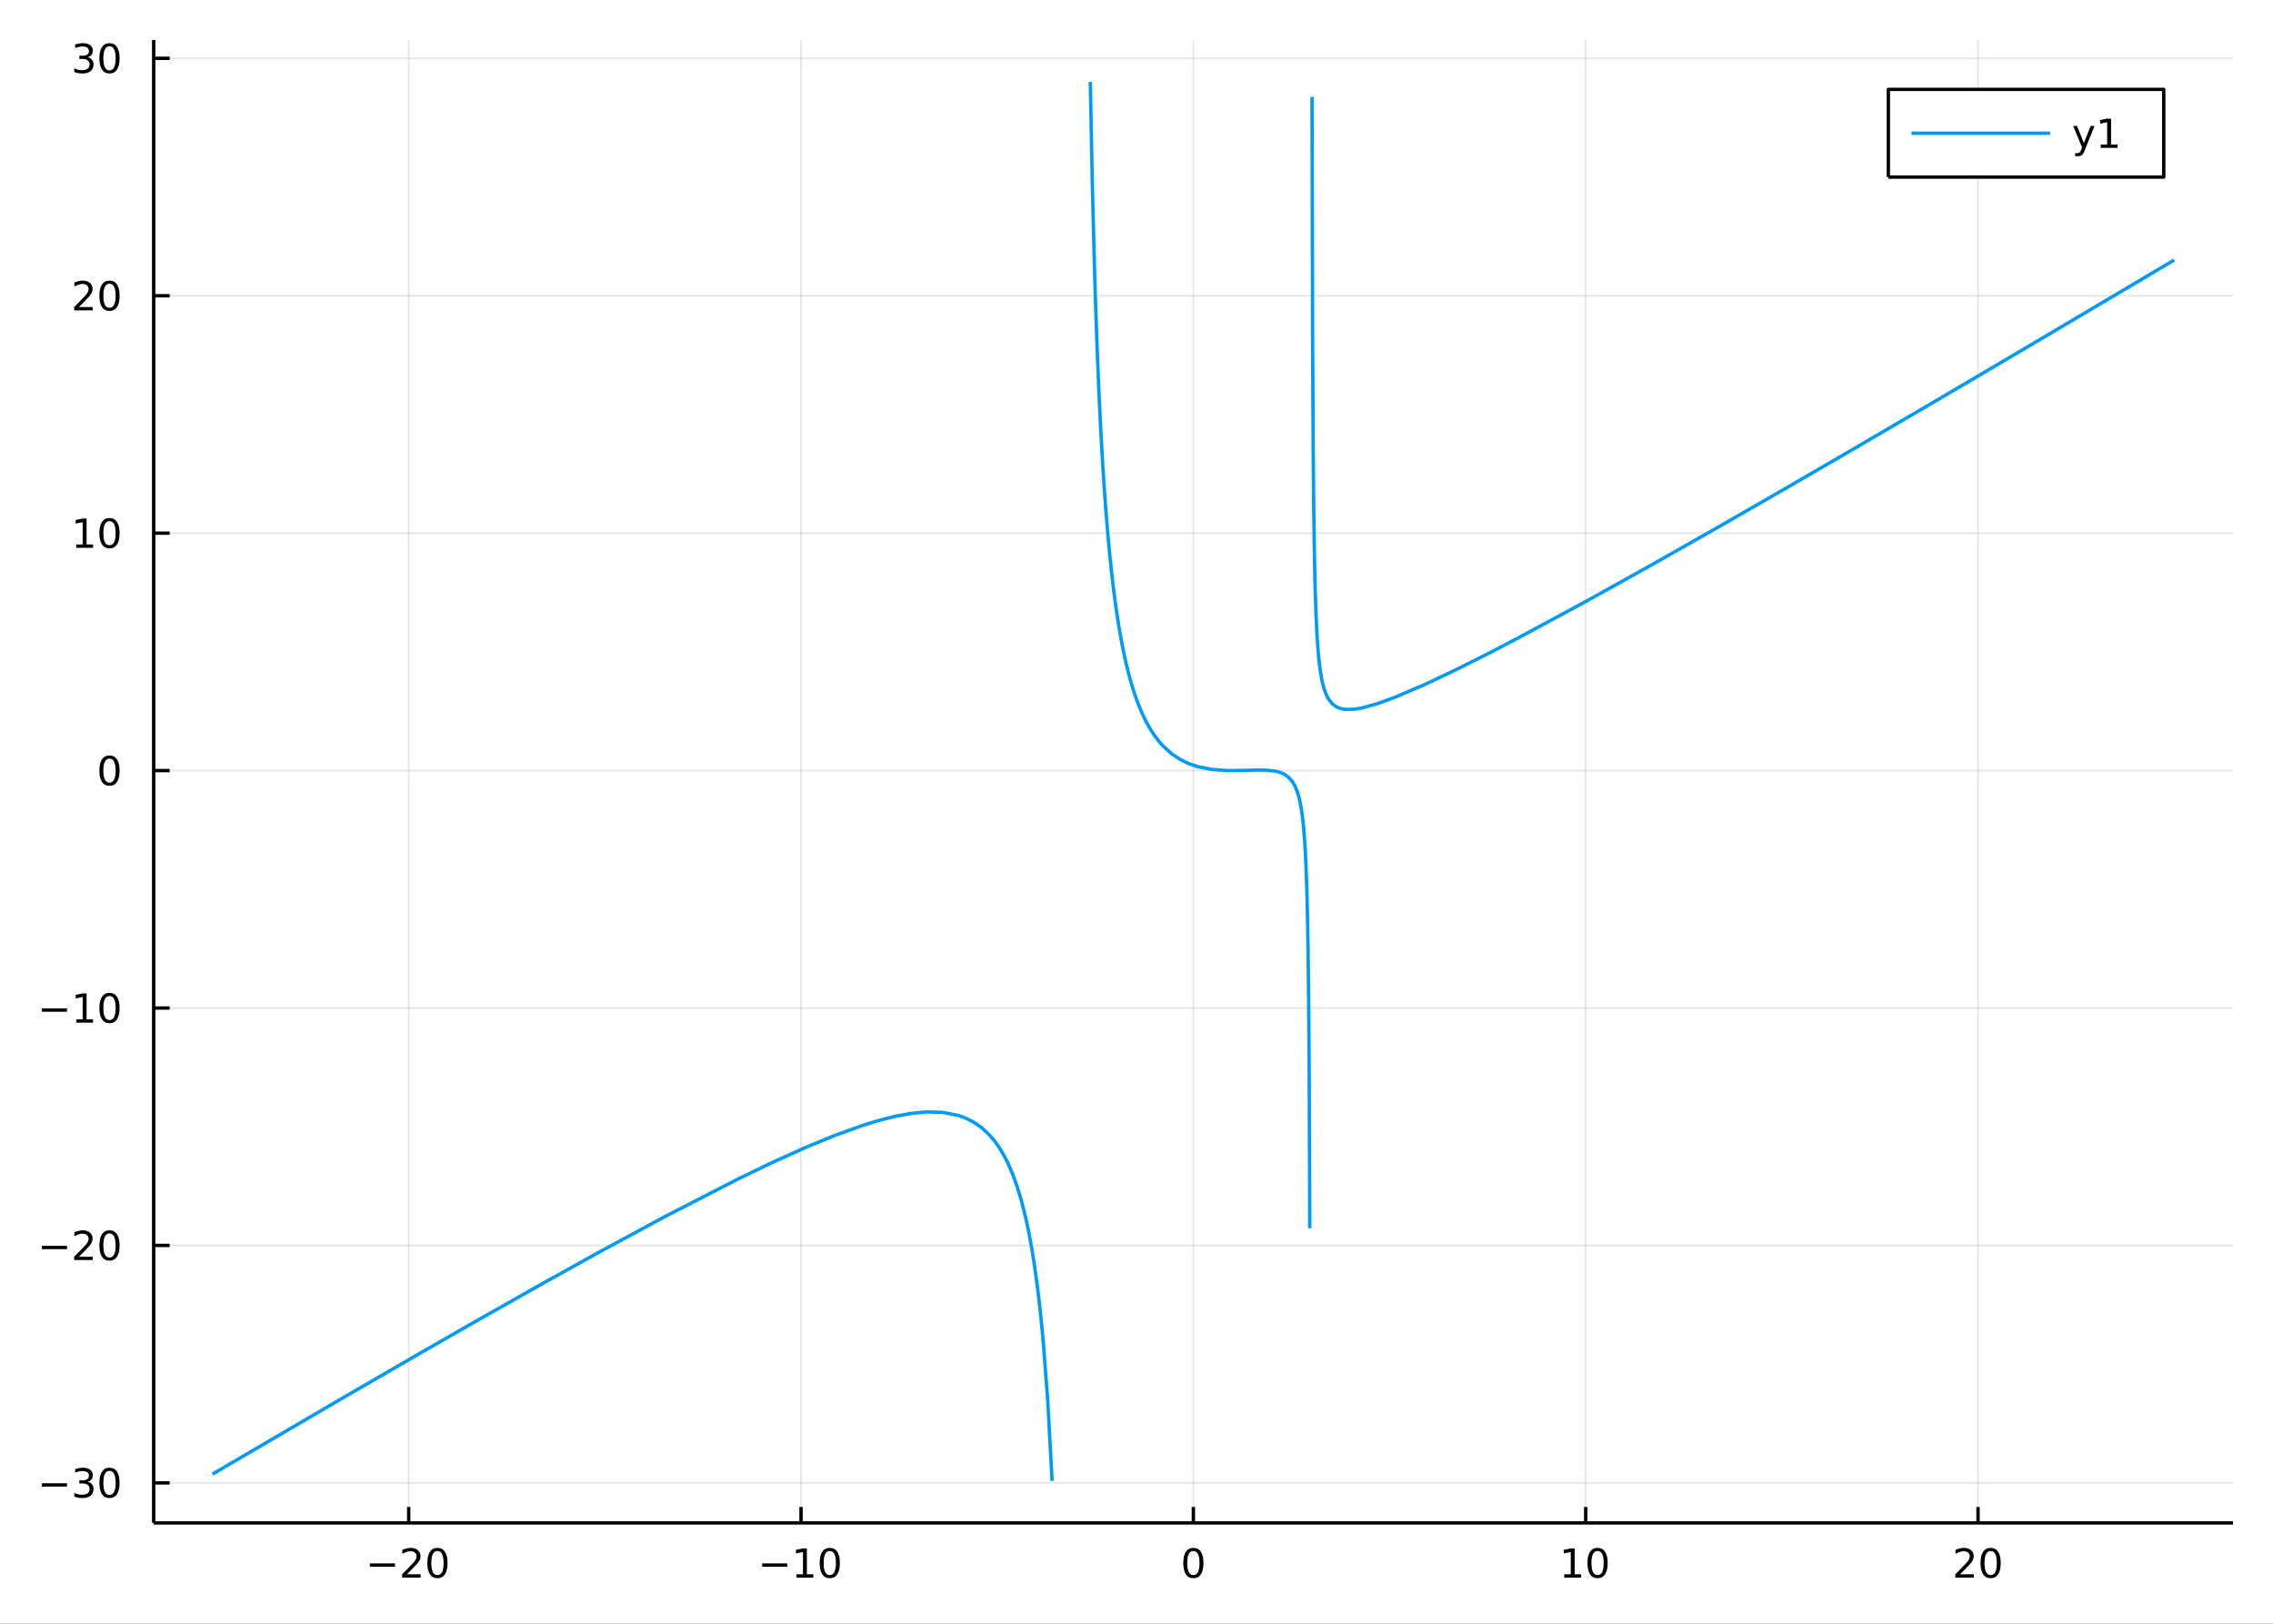 <?xml version="1.0" encoding="utf-8"?>
<svg xmlns="http://www.w3.org/2000/svg" xmlns:xlink="http://www.w3.org/1999/xlink" width="672" height="480" viewBox="0 0 2688 1920">
<rect x="0" y="0" width="2688" height="1920" fill="#333333" stroke="none"/>
<defs>
  <clipPath id="clip370">
    <rect x="0" y="0" width="2688" height="1920"/>
  </clipPath>
</defs>
<path clip-path="url(#clip370)" d="
M0 1920 L2688 1920 L2688 0 L0 0  Z
  " fill="#ffffff" fill-rule="evenodd" fill-opacity="1"/>
<defs>
  <clipPath id="clip371">
    <rect x="537" y="0" width="1883" height="1883"/>
  </clipPath>
</defs>
<path clip-path="url(#clip370)" d="
M181.747 1800.78 L2640.76 1800.78 L2640.76 47.244 L181.747 47.244  Z
  " fill="#ffffff" fill-rule="evenodd" fill-opacity="1"/>
<defs>
  <clipPath id="clip372">
    <rect x="181" y="47" width="2460" height="1755"/>
  </clipPath>
</defs>
<polyline clip-path="url(#clip372)" style="stroke:#000000; stroke-linecap:butt; stroke-linejoin:round; stroke-width:2; stroke-opacity:0.1; fill:none" points="
  483.323,1800.78 483.323,47.244 
  "/>
<polyline clip-path="url(#clip372)" style="stroke:#000000; stroke-linecap:butt; stroke-linejoin:round; stroke-width:2; stroke-opacity:0.1; fill:none" points="
  947.287,1800.78 947.287,47.244 
  "/>
<polyline clip-path="url(#clip372)" style="stroke:#000000; stroke-linecap:butt; stroke-linejoin:round; stroke-width:2; stroke-opacity:0.1; fill:none" points="
  1411.25,1800.78 1411.25,47.244 
  "/>
<polyline clip-path="url(#clip372)" style="stroke:#000000; stroke-linecap:butt; stroke-linejoin:round; stroke-width:2; stroke-opacity:0.1; fill:none" points="
  1875.22,1800.78 1875.22,47.244 
  "/>
<polyline clip-path="url(#clip372)" style="stroke:#000000; stroke-linecap:butt; stroke-linejoin:round; stroke-width:2; stroke-opacity:0.1; fill:none" points="
  2339.18,1800.78 2339.18,47.244 
  "/>
<polyline clip-path="url(#clip370)" style="stroke:#000000; stroke-linecap:butt; stroke-linejoin:round; stroke-width:4; stroke-opacity:1; fill:none" points="
  181.747,1800.78 2640.76,1800.78 
  "/>
<polyline clip-path="url(#clip370)" style="stroke:#000000; stroke-linecap:butt; stroke-linejoin:round; stroke-width:4; stroke-opacity:1; fill:none" points="
  483.323,1800.78 483.323,1781.88 
  "/>
<polyline clip-path="url(#clip370)" style="stroke:#000000; stroke-linecap:butt; stroke-linejoin:round; stroke-width:4; stroke-opacity:1; fill:none" points="
  947.287,1800.78 947.287,1781.88 
  "/>
<polyline clip-path="url(#clip370)" style="stroke:#000000; stroke-linecap:butt; stroke-linejoin:round; stroke-width:4; stroke-opacity:1; fill:none" points="
  1411.25,1800.78 1411.25,1781.88 
  "/>
<polyline clip-path="url(#clip370)" style="stroke:#000000; stroke-linecap:butt; stroke-linejoin:round; stroke-width:4; stroke-opacity:1; fill:none" points="
  1875.22,1800.78 1875.22,1781.88 
  "/>
<polyline clip-path="url(#clip370)" style="stroke:#000000; stroke-linecap:butt; stroke-linejoin:round; stroke-width:4; stroke-opacity:1; fill:none" points="
  2339.18,1800.78 2339.18,1781.88 
  "/>
<path clip-path="url(#clip370)" d="M437.386 1848.65 L467.062 1848.65 L467.062 1852.59 L437.386 1852.59 L437.386 1848.65 Z" fill="#000000" fill-rule="evenodd" fill-opacity="1" /><path clip-path="url(#clip370)" d="M481.182 1861.55 L497.501 1861.55 L497.501 1865.48 L475.557 1865.48 L475.557 1861.55 Q478.219 1858.79 482.802 1854.16 Q487.409 1849.51 488.589 1848.17 Q490.835 1845.65 491.714 1843.91 Q492.617 1842.15 492.617 1840.46 Q492.617 1837.71 490.673 1835.97 Q488.751 1834.23 485.65 1834.23 Q483.451 1834.23 480.997 1835 Q478.566 1835.76 475.789 1837.31 L475.789 1832.59 Q478.613 1831.46 481.066 1830.88 Q483.52 1830.3 485.557 1830.3 Q490.927 1830.3 494.122 1832.98 Q497.316 1835.67 497.316 1840.16 Q497.316 1842.29 496.506 1844.21 Q495.719 1846.11 493.613 1848.7 Q493.034 1849.37 489.932 1852.59 Q486.83 1855.78 481.182 1861.55 Z" fill="#000000" fill-rule="evenodd" fill-opacity="1" /><path clip-path="url(#clip370)" d="M517.316 1834 Q513.705 1834 511.876 1837.57 Q510.071 1841.11 510.071 1848.24 Q510.071 1855.34 511.876 1858.91 Q513.705 1862.45 517.316 1862.45 Q520.95 1862.45 522.756 1858.91 Q524.585 1855.34 524.585 1848.24 Q524.585 1841.11 522.756 1837.57 Q520.95 1834 517.316 1834 M517.316 1830.3 Q523.126 1830.3 526.182 1834.9 Q529.26 1839.49 529.26 1848.24 Q529.26 1856.96 526.182 1861.57 Q523.126 1866.15 517.316 1866.15 Q511.506 1866.15 508.427 1861.57 Q505.372 1856.96 505.372 1848.24 Q505.372 1839.49 508.427 1834.9 Q511.506 1830.3 517.316 1830.3 Z" fill="#000000" fill-rule="evenodd" fill-opacity="1" /><path clip-path="url(#clip370)" d="M901.35 1848.65 L931.026 1848.65 L931.026 1852.59 L901.35 1852.59 L901.35 1848.65 Z" fill="#000000" fill-rule="evenodd" fill-opacity="1" /><path clip-path="url(#clip370)" d="M941.928 1861.55 L949.567 1861.55 L949.567 1835.18 L941.257 1836.85 L941.257 1832.59 L949.521 1830.92 L954.197 1830.92 L954.197 1861.55 L961.836 1861.55 L961.836 1865.48 L941.928 1865.48 L941.928 1861.55 Z" fill="#000000" fill-rule="evenodd" fill-opacity="1" /><path clip-path="url(#clip370)" d="M981.28 1834 Q977.669 1834 975.84 1837.57 Q974.035 1841.11 974.035 1848.24 Q974.035 1855.34 975.84 1858.91 Q977.669 1862.45 981.28 1862.45 Q984.914 1862.45 986.72 1858.91 Q988.549 1855.34 988.549 1848.24 Q988.549 1841.11 986.72 1837.57 Q984.914 1834 981.28 1834 M981.28 1830.3 Q987.09 1830.3 990.146 1834.9 Q993.225 1839.49 993.225 1848.24 Q993.225 1856.96 990.146 1861.57 Q987.09 1866.15 981.28 1866.15 Q975.47 1866.15 972.391 1861.57 Q969.336 1856.96 969.336 1848.24 Q969.336 1839.49 972.391 1834.9 Q975.47 1830.3 981.28 1830.3 Z" fill="#000000" fill-rule="evenodd" fill-opacity="1" /><path clip-path="url(#clip370)" d="M1411.25 1834 Q1407.64 1834 1405.81 1837.57 Q1404.01 1841.11 1404.01 1848.24 Q1404.01 1855.34 1405.81 1858.91 Q1407.64 1862.45 1411.25 1862.45 Q1414.89 1862.45 1416.69 1858.91 Q1418.52 1855.34 1418.52 1848.24 Q1418.52 1841.11 1416.69 1837.57 Q1414.89 1834 1411.25 1834 M1411.25 1830.3 Q1417.06 1830.3 1420.12 1834.9 Q1423.2 1839.49 1423.2 1848.24 Q1423.2 1856.96 1420.12 1861.57 Q1417.06 1866.15 1411.25 1866.15 Q1405.44 1866.15 1402.36 1861.57 Q1399.31 1856.96 1399.31 1848.24 Q1399.31 1839.49 1402.36 1834.9 Q1405.44 1830.3 1411.25 1830.3 Z" fill="#000000" fill-rule="evenodd" fill-opacity="1" /><path clip-path="url(#clip370)" d="M1849.9 1861.55 L1857.54 1861.55 L1857.54 1835.18 L1849.23 1836.85 L1849.23 1832.59 L1857.5 1830.92 L1862.17 1830.92 L1862.17 1861.55 L1869.81 1861.55 L1869.81 1865.48 L1849.9 1865.48 L1849.9 1861.55 Z" fill="#000000" fill-rule="evenodd" fill-opacity="1" /><path clip-path="url(#clip370)" d="M1889.25 1834 Q1885.64 1834 1883.81 1837.57 Q1882.01 1841.11 1882.01 1848.24 Q1882.01 1855.34 1883.81 1858.91 Q1885.64 1862.45 1889.25 1862.45 Q1892.89 1862.45 1894.69 1858.91 Q1896.52 1855.34 1896.52 1848.24 Q1896.52 1841.11 1894.69 1837.57 Q1892.89 1834 1889.25 1834 M1889.25 1830.3 Q1895.06 1830.3 1898.12 1834.9 Q1901.2 1839.49 1901.2 1848.24 Q1901.2 1856.96 1898.12 1861.57 Q1895.06 1866.15 1889.25 1866.15 Q1883.44 1866.15 1880.37 1861.57 Q1877.31 1856.96 1877.31 1848.24 Q1877.31 1839.49 1880.37 1834.9 Q1883.44 1830.3 1889.25 1830.3 Z" fill="#000000" fill-rule="evenodd" fill-opacity="1" /><path clip-path="url(#clip370)" d="M2317.95 1861.55 L2334.27 1861.55 L2334.27 1865.48 L2312.33 1865.48 L2312.33 1861.55 Q2314.99 1858.79 2319.57 1854.16 Q2324.18 1849.51 2325.36 1848.17 Q2327.61 1845.65 2328.48 1843.91 Q2329.39 1842.15 2329.39 1840.46 Q2329.39 1837.71 2327.44 1835.97 Q2325.52 1834.23 2322.42 1834.23 Q2320.22 1834.23 2317.77 1835 Q2315.34 1835.76 2312.56 1837.31 L2312.56 1832.59 Q2315.38 1831.46 2317.84 1830.88 Q2320.29 1830.3 2322.33 1830.3 Q2327.7 1830.3 2330.89 1832.98 Q2334.09 1835.67 2334.09 1840.16 Q2334.09 1842.29 2333.28 1844.21 Q2332.49 1846.11 2330.38 1848.7 Q2329.8 1849.37 2326.7 1852.59 Q2323.6 1855.78 2317.95 1861.55 Z" fill="#000000" fill-rule="evenodd" fill-opacity="1" /><path clip-path="url(#clip370)" d="M2354.09 1834 Q2350.48 1834 2348.65 1837.57 Q2346.84 1841.11 2346.84 1848.24 Q2346.84 1855.34 2348.65 1858.91 Q2350.48 1862.45 2354.09 1862.45 Q2357.72 1862.45 2359.53 1858.91 Q2361.36 1855.34 2361.36 1848.24 Q2361.36 1841.11 2359.53 1837.57 Q2357.72 1834 2354.09 1834 M2354.09 1830.3 Q2359.9 1830.3 2362.95 1834.9 Q2366.03 1839.49 2366.03 1848.24 Q2366.03 1856.96 2362.95 1861.57 Q2359.9 1866.15 2354.09 1866.15 Q2348.28 1866.15 2345.2 1861.57 Q2342.14 1856.96 2342.14 1848.24 Q2342.14 1839.49 2345.2 1834.9 Q2348.28 1830.3 2354.09 1830.3 Z" fill="#000000" fill-rule="evenodd" fill-opacity="1" /><polyline clip-path="url(#clip372)" style="stroke:#000000; stroke-linecap:butt; stroke-linejoin:round; stroke-width:2; stroke-opacity:0.1; fill:none" points="
  181.747,1753.44 2640.76,1753.44 
  "/>
<polyline clip-path="url(#clip372)" style="stroke:#000000; stroke-linecap:butt; stroke-linejoin:round; stroke-width:2; stroke-opacity:0.1; fill:none" points="
  181.747,1472.69 2640.76,1472.69 
  "/>
<polyline clip-path="url(#clip372)" style="stroke:#000000; stroke-linecap:butt; stroke-linejoin:round; stroke-width:2; stroke-opacity:0.1; fill:none" points="
  181.747,1191.95 2640.76,1191.95 
  "/>
<polyline clip-path="url(#clip372)" style="stroke:#000000; stroke-linecap:butt; stroke-linejoin:round; stroke-width:2; stroke-opacity:0.1; fill:none" points="
  181.747,911.204 2640.76,911.204 
  "/>
<polyline clip-path="url(#clip372)" style="stroke:#000000; stroke-linecap:butt; stroke-linejoin:round; stroke-width:2; stroke-opacity:0.1; fill:none" points="
  181.747,630.458 2640.76,630.458 
  "/>
<polyline clip-path="url(#clip372)" style="stroke:#000000; stroke-linecap:butt; stroke-linejoin:round; stroke-width:2; stroke-opacity:0.1; fill:none" points="
  181.747,349.713 2640.76,349.713 
  "/>
<polyline clip-path="url(#clip372)" style="stroke:#000000; stroke-linecap:butt; stroke-linejoin:round; stroke-width:2; stroke-opacity:0.1; fill:none" points="
  181.747,68.968 2640.76,68.968 
  "/>
<polyline clip-path="url(#clip370)" style="stroke:#000000; stroke-linecap:butt; stroke-linejoin:round; stroke-width:4; stroke-opacity:1; fill:none" points="
  181.747,1800.78 181.747,47.244 
  "/>
<polyline clip-path="url(#clip370)" style="stroke:#000000; stroke-linecap:butt; stroke-linejoin:round; stroke-width:4; stroke-opacity:1; fill:none" points="
  181.747,1753.44 200.644,1753.44 
  "/>
<polyline clip-path="url(#clip370)" style="stroke:#000000; stroke-linecap:butt; stroke-linejoin:round; stroke-width:4; stroke-opacity:1; fill:none" points="
  181.747,1472.69 200.644,1472.69 
  "/>
<polyline clip-path="url(#clip370)" style="stroke:#000000; stroke-linecap:butt; stroke-linejoin:round; stroke-width:4; stroke-opacity:1; fill:none" points="
  181.747,1191.95 200.644,1191.95 
  "/>
<polyline clip-path="url(#clip370)" style="stroke:#000000; stroke-linecap:butt; stroke-linejoin:round; stroke-width:4; stroke-opacity:1; fill:none" points="
  181.747,911.204 200.644,911.204 
  "/>
<polyline clip-path="url(#clip370)" style="stroke:#000000; stroke-linecap:butt; stroke-linejoin:round; stroke-width:4; stroke-opacity:1; fill:none" points="
  181.747,630.458 200.644,630.458 
  "/>
<polyline clip-path="url(#clip370)" style="stroke:#000000; stroke-linecap:butt; stroke-linejoin:round; stroke-width:4; stroke-opacity:1; fill:none" points="
  181.747,349.713 200.644,349.713 
  "/>
<polyline clip-path="url(#clip370)" style="stroke:#000000; stroke-linecap:butt; stroke-linejoin:round; stroke-width:4; stroke-opacity:1; fill:none" points="
  181.747,68.968 200.644,68.968 
  "/>
<path clip-path="url(#clip370)" d="M49.552 1753.89 L79.228 1753.89 L79.228 1757.83 L49.552 1757.83 L49.552 1753.89 Z" fill="#000000" fill-rule="evenodd" fill-opacity="1" /><path clip-path="url(#clip370)" d="M103.487 1752.09 Q106.843 1752.8 108.718 1755.07 Q110.617 1757.34 110.617 1760.67 Q110.617 1765.79 107.098 1768.59 Q103.58 1771.39 97.098 1771.39 Q94.922 1771.39 92.608 1770.95 Q90.316 1770.53 87.862 1769.68 L87.862 1765.16 Q89.806 1766.3 92.121 1766.88 Q94.436 1767.46 96.959 1767.46 Q101.357 1767.46 103.649 1765.72 Q105.964 1763.98 105.964 1760.67 Q105.964 1757.62 103.811 1755.9 Q101.681 1754.17 97.862 1754.17 L93.834 1754.17 L93.834 1750.33 L98.047 1750.33 Q101.496 1750.33 103.325 1748.96 Q105.154 1747.57 105.154 1744.98 Q105.154 1742.32 103.256 1740.9 Q101.381 1739.47 97.862 1739.47 Q95.941 1739.47 93.742 1739.89 Q91.543 1740.3 88.904 1741.18 L88.904 1737.02 Q91.566 1736.28 93.881 1735.9 Q96.219 1735.53 98.279 1735.53 Q103.603 1735.53 106.705 1737.96 Q109.806 1740.37 109.806 1744.49 Q109.806 1747.36 108.163 1749.35 Q106.519 1751.32 103.487 1752.09 Z" fill="#000000" fill-rule="evenodd" fill-opacity="1" /><path clip-path="url(#clip370)" d="M129.482 1739.24 Q125.871 1739.24 124.042 1742.8 Q122.237 1746.34 122.237 1753.47 Q122.237 1760.58 124.042 1764.15 Q125.871 1767.69 129.482 1767.69 Q133.116 1767.69 134.922 1764.15 Q136.751 1760.58 136.751 1753.47 Q136.751 1746.34 134.922 1742.8 Q133.116 1739.24 129.482 1739.24 M129.482 1735.53 Q135.292 1735.53 138.348 1740.14 Q141.427 1744.72 141.427 1753.47 Q141.427 1762.2 138.348 1766.81 Q135.292 1771.39 129.482 1771.39 Q123.672 1771.39 120.593 1766.81 Q117.538 1762.2 117.538 1753.47 Q117.538 1744.72 120.593 1740.14 Q123.672 1735.53 129.482 1735.53 Z" fill="#000000" fill-rule="evenodd" fill-opacity="1" /><path clip-path="url(#clip370)" d="M49.552 1473.15 L79.228 1473.15 L79.228 1477.08 L49.552 1477.08 L49.552 1473.15 Z" fill="#000000" fill-rule="evenodd" fill-opacity="1" /><path clip-path="url(#clip370)" d="M93.348 1486.04 L109.668 1486.04 L109.668 1489.97 L87.723 1489.97 L87.723 1486.04 Q90.385 1483.28 94.969 1478.65 Q99.575 1474 100.756 1472.66 Q103.001 1470.14 103.881 1468.4 Q104.783 1466.64 104.783 1464.95 Q104.783 1462.2 102.839 1460.46 Q100.918 1458.72 97.816 1458.72 Q95.617 1458.72 93.163 1459.49 Q90.733 1460.25 87.955 1461.8 L87.955 1457.08 Q90.779 1455.95 93.232 1455.37 Q95.686 1454.79 97.723 1454.79 Q103.094 1454.79 106.288 1457.47 Q109.482 1460.16 109.482 1464.65 Q109.482 1466.78 108.672 1468.7 Q107.885 1470.6 105.779 1473.19 Q105.2 1473.86 102.098 1477.08 Q98.996 1480.28 93.348 1486.04 Z" fill="#000000" fill-rule="evenodd" fill-opacity="1" /><path clip-path="url(#clip370)" d="M129.482 1458.49 Q125.871 1458.49 124.042 1462.06 Q122.237 1465.6 122.237 1472.73 Q122.237 1479.84 124.042 1483.4 Q125.871 1486.94 129.482 1486.94 Q133.116 1486.94 134.922 1483.4 Q136.751 1479.84 136.751 1472.73 Q136.751 1465.6 134.922 1462.06 Q133.116 1458.49 129.482 1458.49 M129.482 1454.79 Q135.292 1454.79 138.348 1459.4 Q141.427 1463.98 141.427 1472.73 Q141.427 1481.46 138.348 1486.06 Q135.292 1490.65 129.482 1490.65 Q123.672 1490.65 120.593 1486.06 Q117.538 1481.46 117.538 1472.73 Q117.538 1463.98 120.593 1459.4 Q123.672 1454.79 129.482 1454.79 Z" fill="#000000" fill-rule="evenodd" fill-opacity="1" /><path clip-path="url(#clip370)" d="M49.552 1192.4 L79.228 1192.4 L79.228 1196.34 L49.552 1196.34 L49.552 1192.4 Z" fill="#000000" fill-rule="evenodd" fill-opacity="1" /><path clip-path="url(#clip370)" d="M90.131 1205.29 L97.769 1205.29 L97.769 1178.93 L89.459 1180.59 L89.459 1176.34 L97.723 1174.67 L102.399 1174.67 L102.399 1205.29 L110.038 1205.29 L110.038 1209.23 L90.131 1209.23 L90.131 1205.29 Z" fill="#000000" fill-rule="evenodd" fill-opacity="1" /><path clip-path="url(#clip370)" d="M129.482 1177.75 Q125.871 1177.75 124.042 1181.31 Q122.237 1184.85 122.237 1191.98 Q122.237 1199.09 124.042 1202.65 Q125.871 1206.2 129.482 1206.2 Q133.116 1206.2 134.922 1202.65 Q136.751 1199.09 136.751 1191.98 Q136.751 1184.85 134.922 1181.31 Q133.116 1177.75 129.482 1177.75 M129.482 1174.04 Q135.292 1174.04 138.348 1178.65 Q141.427 1183.23 141.427 1191.98 Q141.427 1200.71 138.348 1205.32 Q135.292 1209.9 129.482 1209.9 Q123.672 1209.9 120.593 1205.32 Q117.538 1200.71 117.538 1191.98 Q117.538 1183.23 120.593 1178.65 Q123.672 1174.04 129.482 1174.04 Z" fill="#000000" fill-rule="evenodd" fill-opacity="1" /><path clip-path="url(#clip370)" d="M129.482 897.002 Q125.871 897.002 124.042 900.567 Q122.237 904.109 122.237 911.238 Q122.237 918.345 124.042 921.91 Q125.871 925.451 129.482 925.451 Q133.116 925.451 134.922 921.91 Q136.751 918.345 136.751 911.238 Q136.751 904.109 134.922 900.567 Q133.116 897.002 129.482 897.002 M129.482 893.299 Q135.292 893.299 138.348 897.905 Q141.427 902.488 141.427 911.238 Q141.427 919.965 138.348 924.572 Q135.292 929.155 129.482 929.155 Q123.672 929.155 120.593 924.572 Q117.538 919.965 117.538 911.238 Q117.538 902.488 120.593 897.905 Q123.672 893.299 129.482 893.299 Z" fill="#000000" fill-rule="evenodd" fill-opacity="1" /><path clip-path="url(#clip370)" d="M90.131 643.803 L97.769 643.803 L97.769 617.438 L89.459 619.104 L89.459 614.845 L97.723 613.178 L102.399 613.178 L102.399 643.803 L110.038 643.803 L110.038 647.738 L90.131 647.738 L90.131 643.803 Z" fill="#000000" fill-rule="evenodd" fill-opacity="1" /><path clip-path="url(#clip370)" d="M129.482 616.257 Q125.871 616.257 124.042 619.822 Q122.237 623.363 122.237 630.493 Q122.237 637.6 124.042 641.164 Q125.871 644.706 129.482 644.706 Q133.116 644.706 134.922 641.164 Q136.751 637.6 136.751 630.493 Q136.751 623.363 134.922 619.822 Q133.116 616.257 129.482 616.257 M129.482 612.553 Q135.292 612.553 138.348 617.16 Q141.427 621.743 141.427 630.493 Q141.427 639.22 138.348 643.826 Q135.292 648.41 129.482 648.41 Q123.672 648.41 120.593 643.826 Q117.538 639.22 117.538 630.493 Q117.538 621.743 120.593 617.16 Q123.672 612.553 129.482 612.553 Z" fill="#000000" fill-rule="evenodd" fill-opacity="1" /><path clip-path="url(#clip370)" d="M93.348 363.058 L109.668 363.058 L109.668 366.993 L87.723 366.993 L87.723 363.058 Q90.385 360.303 94.969 355.674 Q99.575 351.021 100.756 349.678 Q103.001 347.155 103.881 345.419 Q104.783 343.66 104.783 341.97 Q104.783 339.215 102.839 337.479 Q100.918 335.743 97.816 335.743 Q95.617 335.743 93.163 336.507 Q90.733 337.271 87.955 338.822 L87.955 334.1 Q90.779 332.965 93.232 332.387 Q95.686 331.808 97.723 331.808 Q103.094 331.808 106.288 334.493 Q109.482 337.178 109.482 341.669 Q109.482 343.799 108.672 345.72 Q107.885 347.618 105.779 350.211 Q105.2 350.882 102.098 354.1 Q98.996 357.294 93.348 363.058 Z" fill="#000000" fill-rule="evenodd" fill-opacity="1" /><path clip-path="url(#clip370)" d="M129.482 335.512 Q125.871 335.512 124.042 339.077 Q122.237 342.618 122.237 349.748 Q122.237 356.854 124.042 360.419 Q125.871 363.961 129.482 363.961 Q133.116 363.961 134.922 360.419 Q136.751 356.854 136.751 349.748 Q136.751 342.618 134.922 339.077 Q133.116 335.512 129.482 335.512 M129.482 331.808 Q135.292 331.808 138.348 336.415 Q141.427 340.998 141.427 349.748 Q141.427 358.475 138.348 363.081 Q135.292 367.664 129.482 367.664 Q123.672 367.664 120.593 363.081 Q117.538 358.475 117.538 349.748 Q117.538 340.998 120.593 336.415 Q123.672 331.808 129.482 331.808 Z" fill="#000000" fill-rule="evenodd" fill-opacity="1" /><path clip-path="url(#clip370)" d="M103.487 67.614 Q106.843 68.331 108.718 70.6 Q110.617 72.868 110.617 76.202 Q110.617 81.317 107.098 84.118 Q103.58 86.919 97.098 86.919 Q94.922 86.919 92.608 86.479 Q90.316 86.063 87.862 85.206 L87.862 80.692 Q89.806 81.827 92.121 82.405 Q94.436 82.984 96.959 82.984 Q101.357 82.984 103.649 81.248 Q105.964 79.512 105.964 76.202 Q105.964 73.146 103.811 71.433 Q101.681 69.697 97.862 69.697 L93.834 69.697 L93.834 65.854 L98.047 65.854 Q101.496 65.854 103.325 64.489 Q105.154 63.1 105.154 60.507 Q105.154 57.845 103.256 56.433 Q101.381 54.998 97.862 54.998 Q95.941 54.998 93.742 55.415 Q91.543 55.831 88.904 56.711 L88.904 52.544 Q91.566 51.804 93.881 51.433 Q96.219 51.063 98.279 51.063 Q103.603 51.063 106.705 53.493 Q109.806 55.901 109.806 60.021 Q109.806 62.892 108.163 64.882 Q106.519 66.85 103.487 67.614 Z" fill="#000000" fill-rule="evenodd" fill-opacity="1" /><path clip-path="url(#clip370)" d="M129.482 54.767 Q125.871 54.767 124.042 58.331 Q122.237 61.873 122.237 69.003 Q122.237 76.109 124.042 79.674 Q125.871 83.216 129.482 83.216 Q133.116 83.216 134.922 79.674 Q136.751 76.109 136.751 69.003 Q136.751 61.873 134.922 58.331 Q133.116 54.767 129.482 54.767 M129.482 51.063 Q135.292 51.063 138.348 55.669 Q141.427 60.253 141.427 69.003 Q141.427 77.729 138.348 82.336 Q135.292 86.919 129.482 86.919 Q123.672 86.919 120.593 82.336 Q117.538 77.729 117.538 69.003 Q117.538 60.253 120.593 55.669 Q123.672 51.063 129.482 51.063 Z" fill="#000000" fill-rule="evenodd" fill-opacity="1" /><polyline clip-path="url(#clip372)" style="stroke:#009af9; stroke-linecap:butt; stroke-linejoin:round; stroke-width:4; stroke-opacity:1; fill:none" points="
  251.341,1743.05 266.445,1734.17 406.096,1652.54 490.021,1603.97 560.979,1563.3 638.058,1519.71 709.119,1480.25 785.303,1439.08 873.571,1393.72 912.791,1374.82 
  952.012,1357.1 986.405,1342.91 1020.8,1330.53 1039.55,1324.81 1058.3,1320.08 1077.04,1316.62 1095.79,1314.82 1114.65,1315.3 1133.51,1319 1142.94,1322.49 
  1152.37,1327.44 1161.8,1334.19 1171.23,1343.28 1176.45,1349.54 1181.66,1356.9 1186.87,1365.53 1192.09,1375.7 1197.3,1387.73 1202.51,1402.02 1207.73,1419.14 
  1212.94,1439.83 1215.55,1451.82 1218.15,1465.12 1220.76,1479.93 1223.37,1496.49 1225.97,1515.11 1228.58,1536.14 1229.88,1547.7 1231.19,1560.05 1232.49,1573.27 
  1233.79,1587.44 1239.01,1655.89 1244.22,1751.15 
  "/>
<polyline clip-path="url(#clip372)" style="stroke:#009af9; stroke-linecap:butt; stroke-linejoin:round; stroke-width:4; stroke-opacity:1; fill:none" points="
  1289.37,96.872 1291.85,221.23 1294.33,317.555 1294.95,338.325 1295.57,357.979 1296.19,376.604 1296.81,394.277 1298.05,427.041 1299.29,456.753 1300.53,483.813 
  1301.77,508.553 1303.01,531.251 1304.25,552.143 1305.49,571.432 1306.73,589.288 1307.97,605.86 1309.21,621.277 1311.69,649.079 1314.17,673.434 1316.65,694.918 
  1319.13,713.984 1321.61,730.996 1324.09,746.248 1326.57,759.98 1329.05,772.391 1331.53,783.646 1334.01,793.884 1336.59,803.577 1339.16,812.41 1341.74,820.479 
  1344.32,827.865 1349.48,840.864 1354.64,851.869 1359.79,861.233 1364.95,869.23 1370.11,876.078 1375.27,881.951 1385.58,891.31 1395.9,898.164 1406.21,903.108 
  1416.52,906.574 1433.89,909.933 1451.26,911.13 1468.62,911.043 1485.99,910.567 1496.59,910.638 1507.19,911.663 1512.49,912.888 1517.79,914.954 1523.09,918.393 
  1528.39,924.249 1531.04,928.718 1533.69,934.877 1535.02,938.864 1536.34,943.684 1537.67,949.599 1538.99,956.99 1540.32,966.438 1541.64,978.872 1542.3,986.666 
  1542.97,995.885 1543.63,1006.94 1544.29,1020.44 1544.95,1037.25 1545.62,1058.75 1546.28,1087.17 1546.94,1126.45 1547.6,1184.2 1548.27,1277.31 1548.93,1452.33 
  
  "/>
<polyline clip-path="url(#clip372)" style="stroke:#009af9; stroke-linecap:butt; stroke-linejoin:round; stroke-width:4; stroke-opacity:1; fill:none" points="
  1551.58,114.481 1552.24,394.357 1552.91,523.628 1553.57,598.015 1554.23,646.303 1554.89,680.143 1555.56,705.149 1556.22,724.36 1556.88,739.564 1557.54,751.883 
  1558.21,762.055 1558.87,770.586 1559.53,777.835 1560.19,784.062 1561.52,794.187 1562.84,802.033 1564.17,808.26 1565.49,813.295 1568.14,820.857 1570.79,826.161 
  1575.65,832.37 1580.51,835.896 1585.36,837.846 1590.22,838.79 1599.93,838.815 1609.64,837.341 1629.06,832.012 1648.48,824.957 1684.36,809.637 1720.23,792.67 
  1756.57,774.489 1792.91,755.631 1874.37,711.753 1948.18,670.735 2032.69,622.834 2110.94,577.867 2188.08,533.119 2262.98,489.373 2339.76,444.291 2423.89,394.682 
  2546.09,322.305 2571.16,307.419 
  "/>
<path clip-path="url(#clip370)" d="
M2233.14 209.375 L2558.79 209.375 L2558.79 105.695 L2233.14 105.695  Z
  " fill="#ffffff" fill-rule="evenodd" fill-opacity="1"/>
<polyline clip-path="url(#clip370)" style="stroke:#000000; stroke-linecap:butt; stroke-linejoin:round; stroke-width:4; stroke-opacity:1; fill:none" points="
  2233.14,209.375 2558.79,209.375 2558.79,105.695 2233.14,105.695 2233.14,209.375 
  "/>
<polyline clip-path="url(#clip370)" style="stroke:#009af9; stroke-linecap:butt; stroke-linejoin:round; stroke-width:4; stroke-opacity:1; fill:none" points="
  2260.46,157.535 2424.39,157.535 
  "/>
<path clip-path="url(#clip370)" d="M2465.56 177.223 Q2463.75 181.852 2462.04 183.264 Q2460.33 184.676 2457.45 184.676 L2454.05 184.676 L2454.05 181.112 L2456.55 181.112 Q2458.31 181.112 2459.28 180.278 Q2460.26 179.445 2461.44 176.343 L2462.2 174.399 L2451.71 148.889 L2456.23 148.889 L2464.33 169.167 L2472.43 148.889 L2476.95 148.889 L2465.56 177.223 Z" fill="#000000" fill-rule="evenodd" fill-opacity="1" /><path clip-path="url(#clip370)" d="M2484.24 170.88 L2491.88 170.88 L2491.88 144.515 L2483.57 146.181 L2483.57 141.922 L2491.83 140.255 L2496.51 140.255 L2496.51 170.88 L2504.14 170.88 L2504.14 174.815 L2484.24 174.815 L2484.24 170.88 Z" fill="#000000" fill-rule="evenodd" fill-opacity="1" /></svg>
